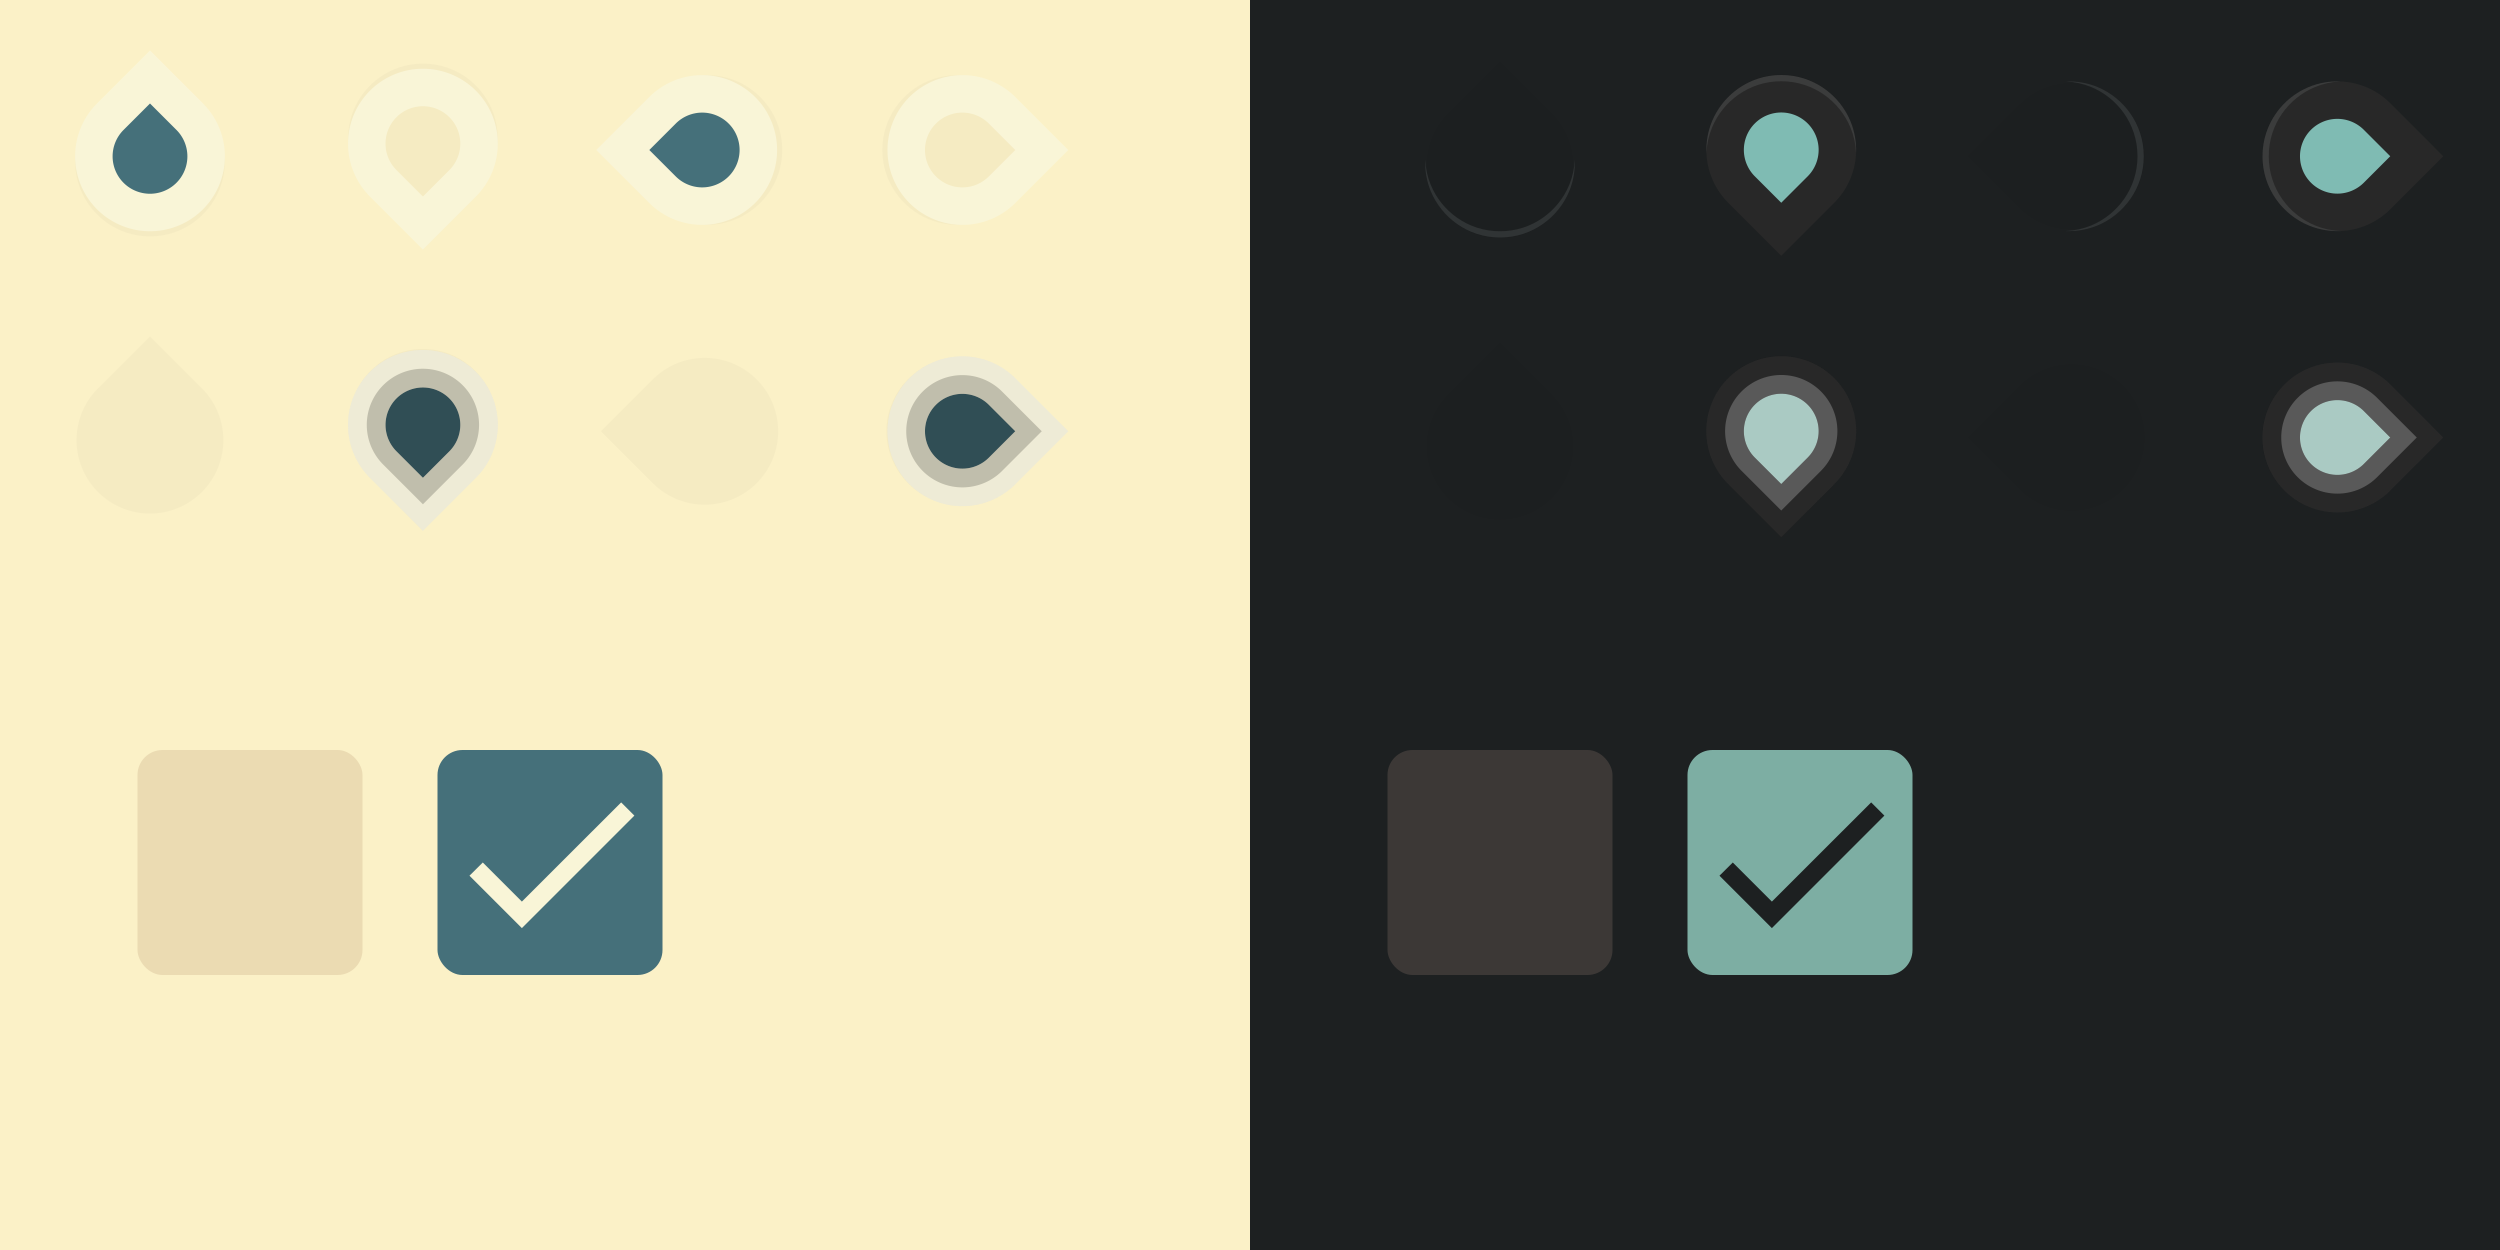 <?xml version="1.0" encoding="UTF-8" standalone="no"?>
<svg
   width="400"
   height="200"
   version="1.1"
   viewBox="0 0 400 200"
   id="svg102"
   sodipodi:docname="assets.svg"
   inkscape:version="1.4.2 (ebf0e940d0, 2025-05-08)"
   xmlns:inkscape="http://www.inkscape.org/namespaces/inkscape"
   xmlns:sodipodi="http://sodipodi.sourceforge.net/DTD/sodipodi-0.dtd"
   xmlns:xlink="http://www.w3.org/1999/xlink"
   xmlns="http://www.w3.org/2000/svg"
   xmlns:svg="http://www.w3.org/2000/svg">
  <sodipodi:namedview
     id="namedview104"
     pagecolor="#1e1e2e"
     bordercolor="#666666"
     borderopacity="1.0"
     inkscape:showpageshadow="2"
     inkscape:pageopacity="0.0"
     inkscape:pagecheckerboard="0"
     inkscape:deskcolor="#d1d1d1"
     showgrid="true"
     showguides="true"
     inkscape:zoom="2"
     inkscape:cx="186.75"
     inkscape:cy="91.5"
     inkscape:window-width="1835"
     inkscape:window-height="977"
     inkscape:window-x="102"
     inkscape:window-y="102"
     inkscape:window-maximized="0"
     inkscape:current-layer="layer2">
    <inkscape:grid
       type="xygrid"
       id="grid1087"
       originx="0"
       originy="0"
       spacingy="1"
       spacingx="1"
       units="px"
       visible="true"
       enabled="false" />
  </sodipodi:namedview>
  <defs
     id="defs40">
    <linearGradient
       id="linearGradient3"
       gradientTransform="scale(1.145,0.873)"
       x1="6.212"
       y1="11.894"
       x2="29.25"
       y2="11.894"
       gradientUnits="userSpaceOnUse">
      <stop
         stop-color="#000000"
         stop-opacity=".87"
         offset="1"
         id="stop3"
         style="stop-color:#1e2326;stop-opacity:0.871;" />
    </linearGradient>
    <linearGradient
       id="linearGradient2"
       gradientTransform="scale(1.145,0.873)"
       x1="6.212"
       y1="11.894"
       x2="29.25"
       y2="11.894"
       gradientUnits="userSpaceOnUse"
       spreadMethod="pad">
      <stop
         stop-color="#FFFFFF"
         offset="1"
         id="stop2"
         style="stop-color:#fffbef;stop-opacity:1;" />
    </linearGradient>
    <linearGradient
       id="linearGradient58"
       x1="0"
       y1="0"
       x2="40"
       y2="0"
       gradientUnits="userSpaceOnUse"
       spreadMethod="pad">
      <stop
         stop-color="#FFFFFF"
         offset="1"
         id="stop58"
         style="stop-color:#dce0e8;stop-opacity:1;" />
    </linearGradient>
    <linearGradient
       id="linearGradient56"
       x1="0"
       y1="0"
       x2="40"
       y2="0"
       gradientUnits="userSpaceOnUse">
      <stop
         stop-color="#3C3C3C"
         offset="1"
         id="stop56"
         style="stop-color:#282828;stop-opacity:1;" />
    </linearGradient>
    <linearGradient
       id="linearGradient55"
       x1="0"
       y1="0"
       x2="40"
       y2="0"
       gradientUnits="userSpaceOnUse">
      <stop
         stop-color="#3C3C3C"
         offset="1"
         id="stop55"
         style="stop-color:#282828;stop-opacity:1;" />
    </linearGradient>
    <linearGradient
       id="linearGradient54"
       x1="0"
       y1="0"
       x2="1"
       y2="0"
       gradientUnits="objectBoundingBox"
       spreadMethod="pad">
      <stop
         stop-color="#212121"
         offset="1"
         id="stop54"
         style="stop-color:#000000;stop-opacity:1;" />
    </linearGradient>
    <linearGradient
       id="linearGradient53">
      <stop
         stop-color="#212121"
         offset="1"
         id="stop53"
         style="stop-color:#1e1e2e;stop-opacity:1;" />
    </linearGradient>
    <linearGradient
       id="linearGradient17">
      <stop
         stop-color="#212121"
         offset="1"
         id="stop17"
         style="stop-color:#7daea3;stop-opacity:1;" />
    </linearGradient>
    <linearGradient
       id="linearGradient15"
       x1="0"
       y1="0"
       x2="40"
       y2="0"
       gradientUnits="userSpaceOnUse">
      <stop
         stop-color="#4DB6AC"
         offset="1"
         id="stop15"
         style="stop-color:#7fbbb3;stop-opacity:1;" />
    </linearGradient>
    <linearGradient
       id="linearGradient14"
       x1="0"
       y1="0"
       x2="40"
       y2="0"
       gradientUnits="userSpaceOnUse">
      <stop
         stop-color="#FFFFFF"
         offset="1"
         id="stop14"
         style="stop-color:#eff1f5;stop-opacity:1;" />
    </linearGradient>
    <linearGradient
       id="linearGradient12"
       gradientTransform="scale(1.145,0.873)"
       x1="6.212"
       y1="11.894"
       x2="29.25"
       y2="11.894"
       gradientUnits="userSpaceOnUse"
       spreadMethod="pad">
      <stop
         stop-color="#FFFFFF"
         offset="1"
         id="stop12"
         style="stop-color:#eff1f5;stop-opacity:1;" />
    </linearGradient>
    <linearGradient
       id="linearGradient11"
       gradientTransform="scale(1.145,0.873)"
       x1="6.212"
       y1="11.894"
       x2="29.25"
       y2="11.894"
       gradientUnits="userSpaceOnUse"
       spreadMethod="pad">
      <stop
         stop-color="#FFFFFF"
         offset="1"
         id="stop11"
         style="stop-color:#eeeeee;stop-opacity:1;" />
    </linearGradient>
    <linearGradient
       id="linearGradient9"
       gradientTransform="scale(1.145,0.873)"
       x1="6.212"
       y1="11.894"
       x2="29.25"
       y2="11.894"
       gradientUnits="userSpaceOnUse"
       spreadMethod="pad">
      <stop
         stop-color="#FFFFFF"
         offset="1"
         id="stop9"
         style="stop-color:#eeeeee;stop-opacity:1;" />
    </linearGradient>
    <linearGradient
       id="linearGradient8"
       gradientTransform="scale(1.145,0.873)"
       x1="6.212"
       y1="11.894"
       x2="29.25"
       y2="11.894"
       gradientUnits="userSpaceOnUse"
       spreadMethod="pad">
      <stop
         stop-color="#FFFFFF"
         offset="1"
         id="stop8"
         style="stop-color:#eff1f5;stop-opacity:1;" />
    </linearGradient>
    <linearGradient
       id="linearGradient7"
       gradientTransform="scale(1.145,0.873)"
       x1="6.212"
       y1="11.894"
       x2="29.25"
       y2="11.894"
       gradientUnits="userSpaceOnUse"
       spreadMethod="pad">
      <stop
         stop-color="#FFFFFF"
         offset="1"
         id="stop7"
         style="stop-color:#eff1f5;stop-opacity:1;" />
    </linearGradient>
    <linearGradient
       id="linearGradient6"
       gradientTransform="scale(1.145,0.873)"
       x1="6.212"
       y1="11.894"
       x2="29.25"
       y2="11.894"
       gradientUnits="userSpaceOnUse">
      <stop
         stop-color="#FFFFFF"
         offset="1"
         id="stop6"
         style="stop-color:#eff1f5;stop-opacity:1;" />
    </linearGradient>
    <linearGradient
       id="linearGradient5">
      <stop
         stop-color="#F2F2F2"
         offset="1"
         id="stop5"
         style="stop-color:#45707a;stop-opacity:1;" />
    </linearGradient>
    <linearGradient
       id="linearGradient1"
       x1="0"
       y1="0"
       x2="40"
       y2="0"
       gradientUnits="userSpaceOnUse">
      <stop
         stop-color="#009688"
         offset="1"
         id="stop1"
         style="stop-color:#45707a;stop-opacity:1;" />
    </linearGradient>
    <g
       id="base-selectionmode-checkbox">
      <rect
         width="40"
         height="40"
         fill="none"
         id="rect2" />
      <rect
         x="2"
         y="2"
         width="36"
         height="36"
         rx="4"
         id="rect4" />
    </g>
    <g
       id="base-selectionmode-checkmark">
      <path
         transform="matrix(1.5 0 0 1.5 2 2)"
         d="M9 16.17L4.83 12l-1.42 1.41L9 19 21 7l-1.41-1.41z"
         id="path7" />
    </g>
    <linearGradient
       id="color-on-primary-dark"
       gradientTransform="scale(1.145,0.873)"
       x1="6.212"
       y1="11.894"
       x2="29.25"
       y2="11.894"
       gradientUnits="userSpaceOnUse"
       xlink:href="#linearGradient2">
      <stop
         stop-color="#FFFFFF"
         offset="1"
         id="stop10" />
    </linearGradient>
    <linearGradient
       id="color-on-primary-light"
       gradientTransform="scale(1.145,0.873)"
       x1="6.212"
       y1="11.894"
       x2="29.25"
       y2="11.894"
       gradientUnits="userSpaceOnUse"
       xlink:href="#linearGradient3">
      <stop
         stop-color="#000000"
         stop-opacity=".87"
         offset="1"
         id="stop13" />
    </linearGradient>
    <linearGradient
       id="color-primary-dark"
       x1="0"
       y1="0"
       x2="40"
       y2="0"
       gradientUnits="userSpaceOnUse">
      <stop
         stop-color="#009688"
         offset="1"
         id="stop16"
         style="stop-color:#45707a;stop-opacity:1;" />
    </linearGradient>
    <linearGradient
       id="color-primary-light"
       x1="0"
       y1="0"
       x2="40"
       y2="0"
       gradientUnits="userSpaceOnUse">
      <stop
         stop-color="#4DB6AC"
         offset="1"
         id="stop19"
         style="stop-color:#7daea3;stop-opacity:1;" />
    </linearGradient>
    <linearGradient
       id="color-surface"
       x1="0"
       y1="0"
       x2="40"
       y2="0"
       gradientUnits="userSpaceOnUse"
       xlink:href="#linearGradient58">
      <stop
         stop-color="#FFFFFF"
         offset="1"
         id="stop22"
         style="stop-color:#f9f5d7;stop-opacity:1;" />
    </linearGradient>
    <linearGradient
       id="color-surface-dark"
       x1="0"
       y1="0"
       x2="40"
       y2="0"
       gradientUnits="userSpaceOnUse">
      <stop
         stop-color="#3C3C3C"
         offset="1"
         id="stop25"
         style="stop-color:#3c3836;stop-opacity:1;" />
    </linearGradient>
    <linearGradient
       id="color-background">
      <stop
         stop-color="#F2F2F2"
         offset="1"
         id="stop28"
         style="stop-color:#e8e5d5;stop-opacity:1;" />
    </linearGradient>
    <linearGradient
       id="color-background-dark"
       xlink:href="#linearGradient54">
      <stop
         stop-color="#212121"
         offset="1"
         id="stop31"
         style="stop-color:#282828;stop-opacity:1;" />
    </linearGradient>
    <linearGradient
       id="color-base"
       gradientTransform="matrix(1.557,0,0,1.88,-1.53,-0.366)"
       x1="4.411"
       y1="1.561"
       x2="21.961"
       y2="1.561"
       gradientUnits="userSpaceOnUse">
      <stop
         stop-color="#FFFFFF"
         offset="1"
         id="stop34"
         style="stop-color:#f9f5d7;stop-opacity:1;" />
    </linearGradient>
    <filter
       inkscape:collect="always"
       style="color-interpolation-filters:sRGB"
       id="filter1058"
       x="-0.162"
       y="-0.134"
       width="1.324"
       height="1.269">
      <feGaussianBlur
         inkscape:collect="always"
         stdDeviation="1.622"
         id="feGaussianBlur1060" />
    </filter>
    <linearGradient
       inkscape:collect="always"
       xlink:href="#linearGradient5"
       id="linearGradient1243"
       gradientTransform="matrix(0.91,0,0,1.099,0,1)"
       x1="7.716"
       y1="1.887"
       x2="34.04"
       y2="1.887"
       gradientUnits="userSpaceOnUse" />
    <linearGradient
       inkscape:collect="always"
       xlink:href="#color-background"
       id="linearGradient1245"
       gradientTransform="matrix(0.91,0,0,1.099,0,1)"
       x1="7.716"
       y1="1.887"
       x2="34.04"
       y2="1.887"
       gradientUnits="userSpaceOnUse" />
    <linearGradient
       inkscape:collect="always"
       xlink:href="#color-on-primary-light"
       id="linearGradient1247"
       gradientUnits="userSpaceOnUse"
       gradientTransform="matrix(1.145,0,0,0.873,0,1)"
       x1="6.212"
       y1="11.894"
       x2="29.25"
       y2="11.894" />
    <linearGradient
       inkscape:collect="always"
       xlink:href="#color-surface"
       id="linearGradient1249"
       gradientUnits="userSpaceOnUse"
       x1="0"
       y1="0"
       x2="40"
       y2="0"
       gradientTransform="translate(0,1)" />
    <linearGradient
       inkscape:collect="always"
       xlink:href="#linearGradient1"
       id="linearGradient1251"
       gradientUnits="userSpaceOnUse"
       x1="0"
       y1="0"
       x2="40"
       y2="0"
       gradientTransform="translate(0,1)" />
    <linearGradient
       inkscape:collect="always"
       xlink:href="#linearGradient15"
       id="linearGradient1369"
       gradientUnits="userSpaceOnUse"
       x1="0"
       y1="0"
       x2="40"
       y2="0"
       gradientTransform="translate(0,1)" />
    <linearGradient
       inkscape:collect="always"
       xlink:href="#linearGradient55"
       id="linearGradient1371"
       gradientTransform="matrix(0.91,0,0,1.099,0,1)"
       x1="7.716"
       y1="1.887"
       x2="34.04"
       y2="1.887"
       gradientUnits="userSpaceOnUse" />
    <linearGradient
       inkscape:collect="always"
       xlink:href="#linearGradient17"
       id="linearGradient1373"
       gradientTransform="matrix(0.91,0,0,1.099,0,1)"
       x1="7.716"
       y1="1.887"
       x2="34.04"
       y2="1.887"
       gradientUnits="userSpaceOnUse" />
    <linearGradient
       inkscape:collect="always"
       xlink:href="#color-background-dark"
       id="linearGradient1375"
       gradientTransform="matrix(0.91,0,0,1.099,0,1)"
       x1="7.716"
       y1="1.887"
       x2="34.04"
       y2="1.887"
       gradientUnits="userSpaceOnUse" />
    <linearGradient
       inkscape:collect="always"
       xlink:href="#color-on-primary-dark"
       id="linearGradient1377"
       gradientUnits="userSpaceOnUse"
       gradientTransform="matrix(1.145,0,0,0.873,0,1)"
       x1="6.212"
       y1="11.894"
       x2="29.25"
       y2="11.894" />
    <linearGradient
       inkscape:collect="always"
       xlink:href="#linearGradient56"
       id="linearGradient1379"
       gradientTransform="matrix(0.91,0,0,1.099,0,1)"
       x1="7.716"
       y1="1.887"
       x2="34.04"
       y2="1.887"
       gradientUnits="userSpaceOnUse" />
    <filter
       inkscape:collect="always"
       style="color-interpolation-filters:sRGB"
       id="filter3"
       x="-0.162"
       y="-0.134"
       width="1.324"
       height="1.269">
      <feGaussianBlur
         inkscape:collect="always"
         stdDeviation="1.62"
         id="feGaussianBlur3" />
    </filter>
  </defs>
  <g
     inkscape:groupmode="layer"
     id="layer1"
     inkscape:label="background">
    <rect
       width="200"
       height="200"
       fill="url(#color-background)"
       id="rect42"
       x="0"
       y="0"
       style="fill:#fbf1c7;fill-opacity:1" />
    <rect
       x="200"
       width="200"
       height="200"
       fill="url(#color-background-dark)"
       id="rect52"
       y="0"
       style="fill:#1d2021;fill-opacity:1" />
  </g>
  <g
     inkscape:groupmode="layer"
     id="layer2"
     inkscape:label="assets">
    <g
       id="selectionmode-checkbox-unchecked"
       transform="translate(20,118)">
      <use
         width="100%"
         height="100%"
         fill="url(#color-surface)"
         xlink:href="#base-selectionmode-checkbox"
         id="use44"
         style="fill:#ebdbb2;fill-opacity:1" />
    </g>
    <g
       id="selectionmode-checkbox-checked"
       transform="translate(68,118)">
      <use
         width="100%"
         height="100%"
         fill="url(#color-primary-dark)"
         xlink:href="#base-selectionmode-checkbox"
         id="use47"
         style="fill:url(#color-primary-dark)" />
      <use
         width="100%"
         height="100%"
         fill="url(#color-on-primary-dark)"
         xlink:href="#base-selectionmode-checkmark"
         id="use49"
         style="fill:#f9f5d7;fill-opacity:1" />
    </g>
    <g
       id="selectionmode-checkbox-unchecked-dark"
       transform="translate(220,118)">
      <use
         width="100%"
         height="100%"
         fill="url(#color-surface-dark)"
         xlink:href="#base-selectionmode-checkbox"
         id="use54"
         style="fill:url(#color-surface-dark)" />
    </g>
    <g
       id="selectionmode-checkbox-checked-dark"
       transform="translate(268,118)">
      <use
         width="100%"
         height="100%"
         fill="url(#color-primary-light)"
         xlink:href="#base-selectionmode-checkbox"
         id="use57"
         style="fill:url(#color-primary-light)" />
      <use
         width="100%"
         height="100%"
         fill="url(#color-on-primary-light)"
         xlink:href="#base-selectionmode-checkmark"
         id="use59"
         style="fill:#1d2021;fill-opacity:1" />
    </g>
    <g
       id="scale-horz-marks-before-slider"
       transform="translate(5,5)">
      <path
         id="path2"
         d="M 19,3.903 10.527,12.376 C 6.843,16.06 6.217,21.298 7.93,25.433 9.643,29.568 13.79,32.829 19,32.829 c 5.21,0 9.357,-3.261 11.07,-7.396 1.713,-4.135 1.087,-9.372 -2.598,-13.057 z"
         style="opacity:0.15;filter:url(#filter3)" />
      <path
         d="m 19,7.316 6.351,6.351 a 8.982,8.982 0 1 1 -12.702,0 z"
         fill="url(#color-primary-dark)"
         stroke="url(#color-base)"
         stroke-linecap="round"
         stroke-width="6"
         id="path64"
         style="fill:url(#linearGradient1251);stroke:url(#color-base)" />
      <rect
         width="38"
         height="38"
         fill="none"
         id="rect62"
         x="0"
         y="0" />
    </g>
    <use
       id="scale-horz-marks-after-slider"
       transform="matrix(1,0,0,-1,43.667,48)"
       width="100%"
       height="100%"
       xlink:href="#scale-horz-marks-before-slider"
       x="0"
       y="0" />
    <use
       id="scale-vert-marks-before-slider"
       transform="rotate(-90,67.667,-19.667)"
       width="100%"
       height="100%"
       xlink:href="#scale-horz-marks-before-slider"
       x="0"
       y="0" />
    <use
       id="scale-vert-marks-after-slider"
       transform="rotate(90,89.5,89.5)"
       width="100%"
       height="100%"
       xlink:href="#scale-horz-marks-before-slider"
       x="0"
       y="0" />
    <use
       id="scale-horz-marks-after-slider-disabled"
       transform="matrix(1,0,0,-1,43.667,138)"
       width="100%"
       height="100%"
       xlink:href="#scale-horz-marks-before-slider-disabled"
       x="0"
       y="0" />
    <use
       id="scale-vert-marks-before-slider-disabled"
       transform="rotate(-90,67.667,25.333)"
       width="100%"
       height="100%"
       xlink:href="#scale-horz-marks-before-slider-disabled"
       x="0"
       y="0" />
    <use
       id="scale-vert-marks-after-slider-disabled"
       transform="rotate(90,89.5,134.5)"
       width="100%"
       height="100%"
       xlink:href="#scale-horz-marks-before-slider-disabled"
       x="0"
       y="0" />
    <use
       id="scale-horz-marks-after-slider-dark"
       transform="rotate(180,262.5,25)"
       width="100%"
       height="100%"
       xlink:href="#scale-horz-marks-before-slider-dark"
       x="0"
       y="0" />
    <use
       id="scale-horz-marks-after-slider-disabled-dark"
       transform="rotate(180,262.5,70)"
       width="100%"
       height="100%"
       xlink:href="#scale-horz-marks-before-slider-disabled-dark"
       x="0"
       y="0" />
    <use
       id="scale-vert-marks-before-slider-dark"
       transform="rotate(-90,285,-20)"
       width="100%"
       height="100%"
       xlink:href="#scale-horz-marks-before-slider-dark"
       x="0"
       y="0" />
    <use
       id="scale-vert-marks-before-slider-disabled-dark"
       transform="rotate(-90,285,25)"
       width="100%"
       height="100%"
       xlink:href="#scale-horz-marks-before-slider-disabled-dark"
       x="0"
       y="0" />
    <use
       id="scale-vert-marks-after-slider-dark"
       transform="rotate(90,307.5,92.5)"
       width="100%"
       height="100%"
       xlink:href="#scale-horz-marks-before-slider-dark"
       x="0"
       y="0" />
    <use
       id="scale-vert-marks-after-slider-disabled-dark"
       transform="rotate(90,307.5,137.5)"
       width="100%"
       height="100%"
       xlink:href="#scale-horz-marks-before-slider-disabled-dark"
       x="0"
       y="0" />
    <g
       id="scale-horz-marks-before-slider-disabled"
       transform="translate(5,50)">
      <path
         d="m 20.107,3.136 8.485,8.485 a 12,12 0 1 1 -16.971,0 z"
         id="path1227"
         style="opacity:0.15;mix-blend-mode:normal;stroke-width:1.455;filter:url(#filter1058)"
         transform="matrix(0.979,0,0,0.979,-0.692,0.742)" />
      <path
         d="m 19,7.316 6.351,6.351 a 8.982,8.982 0 1 1 -12.702,0 z"
         fill="url(#color-background)"
         stroke="url(#color-background)"
         stroke-linecap="round"
         stroke-width="6"
         id="path1239"
         style="fill:url(#linearGradient1243);stroke:url(#linearGradient1245)" />
      <path
         d="m 19,7.316 6.351,6.351 a 8.982,8.982 0 1 1 -12.702,0 z"
         fill="url(#color-on-primary-light)"
         stroke="url(#color-surface)"
         stroke-linecap="round"
         stroke-width="6"
         id="path1229"
         style="opacity:0.35;fill:url(#linearGradient1247);stroke:url(#linearGradient1249)" />
      <rect
         width="38"
         height="38"
         fill="none"
         id="rect1231"
         x="0"
         y="0" />
    </g>
    <g
       id="scale-horz-marks-before-slider-dark"
       transform="translate(221,6)">
      <path
         d="m 20.107,3.136 8.485,8.485 a 12,12 0 1 1 -16.971,0 z"
         id="path1335"
         style="opacity:0.15;mix-blend-mode:normal;stroke-width:1.455;filter:url(#filter1058);stroke-dasharray:none"
         transform="matrix(0.979,0,0,0.979,-0.692,0.742)" />
      <path
         d="m 19,7.316 6.351,6.351 a 8.982,8.982 0 1 1 -12.702,0 z"
         fill="url(#color-primary-light)"
         stroke="url(#color-surface-dark)"
         stroke-linecap="round"
         stroke-width="6"
         id="path1337"
         style="fill:url(#linearGradient1369);stroke:url(#linearGradient1371)" />
      <rect
         width="38"
         height="38"
         fill="none"
         id="rect1339"
         x="0"
         y="0" />
      <g
         id="path1465">
        <path
           id="path1567"
           d="M 7.033,19.523 C 6.964,21.279 7.274,23.022 7.93,24.604 9.643,28.739 13.79,32 19,32 c 5.21,0 9.357,-3.261 11.07,-7.396 0.655,-1.582 0.966,-3.324 0.896,-5.08 -0.06,1.413 -0.366,2.8 -0.896,4.08 C 28.357,27.739 24.21,31 19,31 13.79,31 9.643,27.739 7.93,23.604 7.399,22.323 7.094,20.936 7.033,19.523 Z"
           style="opacity:0.1;fill:#eff1f5;fill-opacity:1"
           sodipodi:nodetypes="cssscsssc" />
      </g>
    </g>
    <g
       id="scale-horz-marks-before-slider-disabled-dark"
       transform="translate(221,51)">
      <path
         d="m 20.107,3.136 8.485,8.485 a 12,12 0 1 1 -16.971,0 z"
         id="path1343"
         style="opacity:0.15;mix-blend-mode:normal;stroke-width:1.455;filter:url(#filter1058)"
         transform="matrix(0.979,0,0,0.979,-0.692,0.742)" />
      <path
         d="m 19,7.316 6.351,6.351 a 8.982,8.982 0 1 1 -12.702,0 z"
         fill="url(#color-background-dark)"
         stroke="url(#color-background-dark)"
         stroke-linecap="round"
         stroke-width="6"
         id="path1345"
         style="fill:url(#linearGradient1373);stroke:url(#linearGradient1375)" />
      <path
         d="m 19,7.316 6.351,6.351 a 8.982,8.982 0 1 1 -12.702,0 z"
         fill="url(#color-on-primary-dark)"
         stroke="url(#color-surface-dark)"
         stroke-linecap="round"
         stroke-width="6"
         id="path1347"
         style="opacity:0.35;fill:url(#linearGradient1377);stroke:url(#linearGradient1379)" />
      <rect
         width="38"
         height="38"
         fill="none"
         id="rect1349"
         x="0"
         y="0" />
    </g>
  </g>
</svg>
